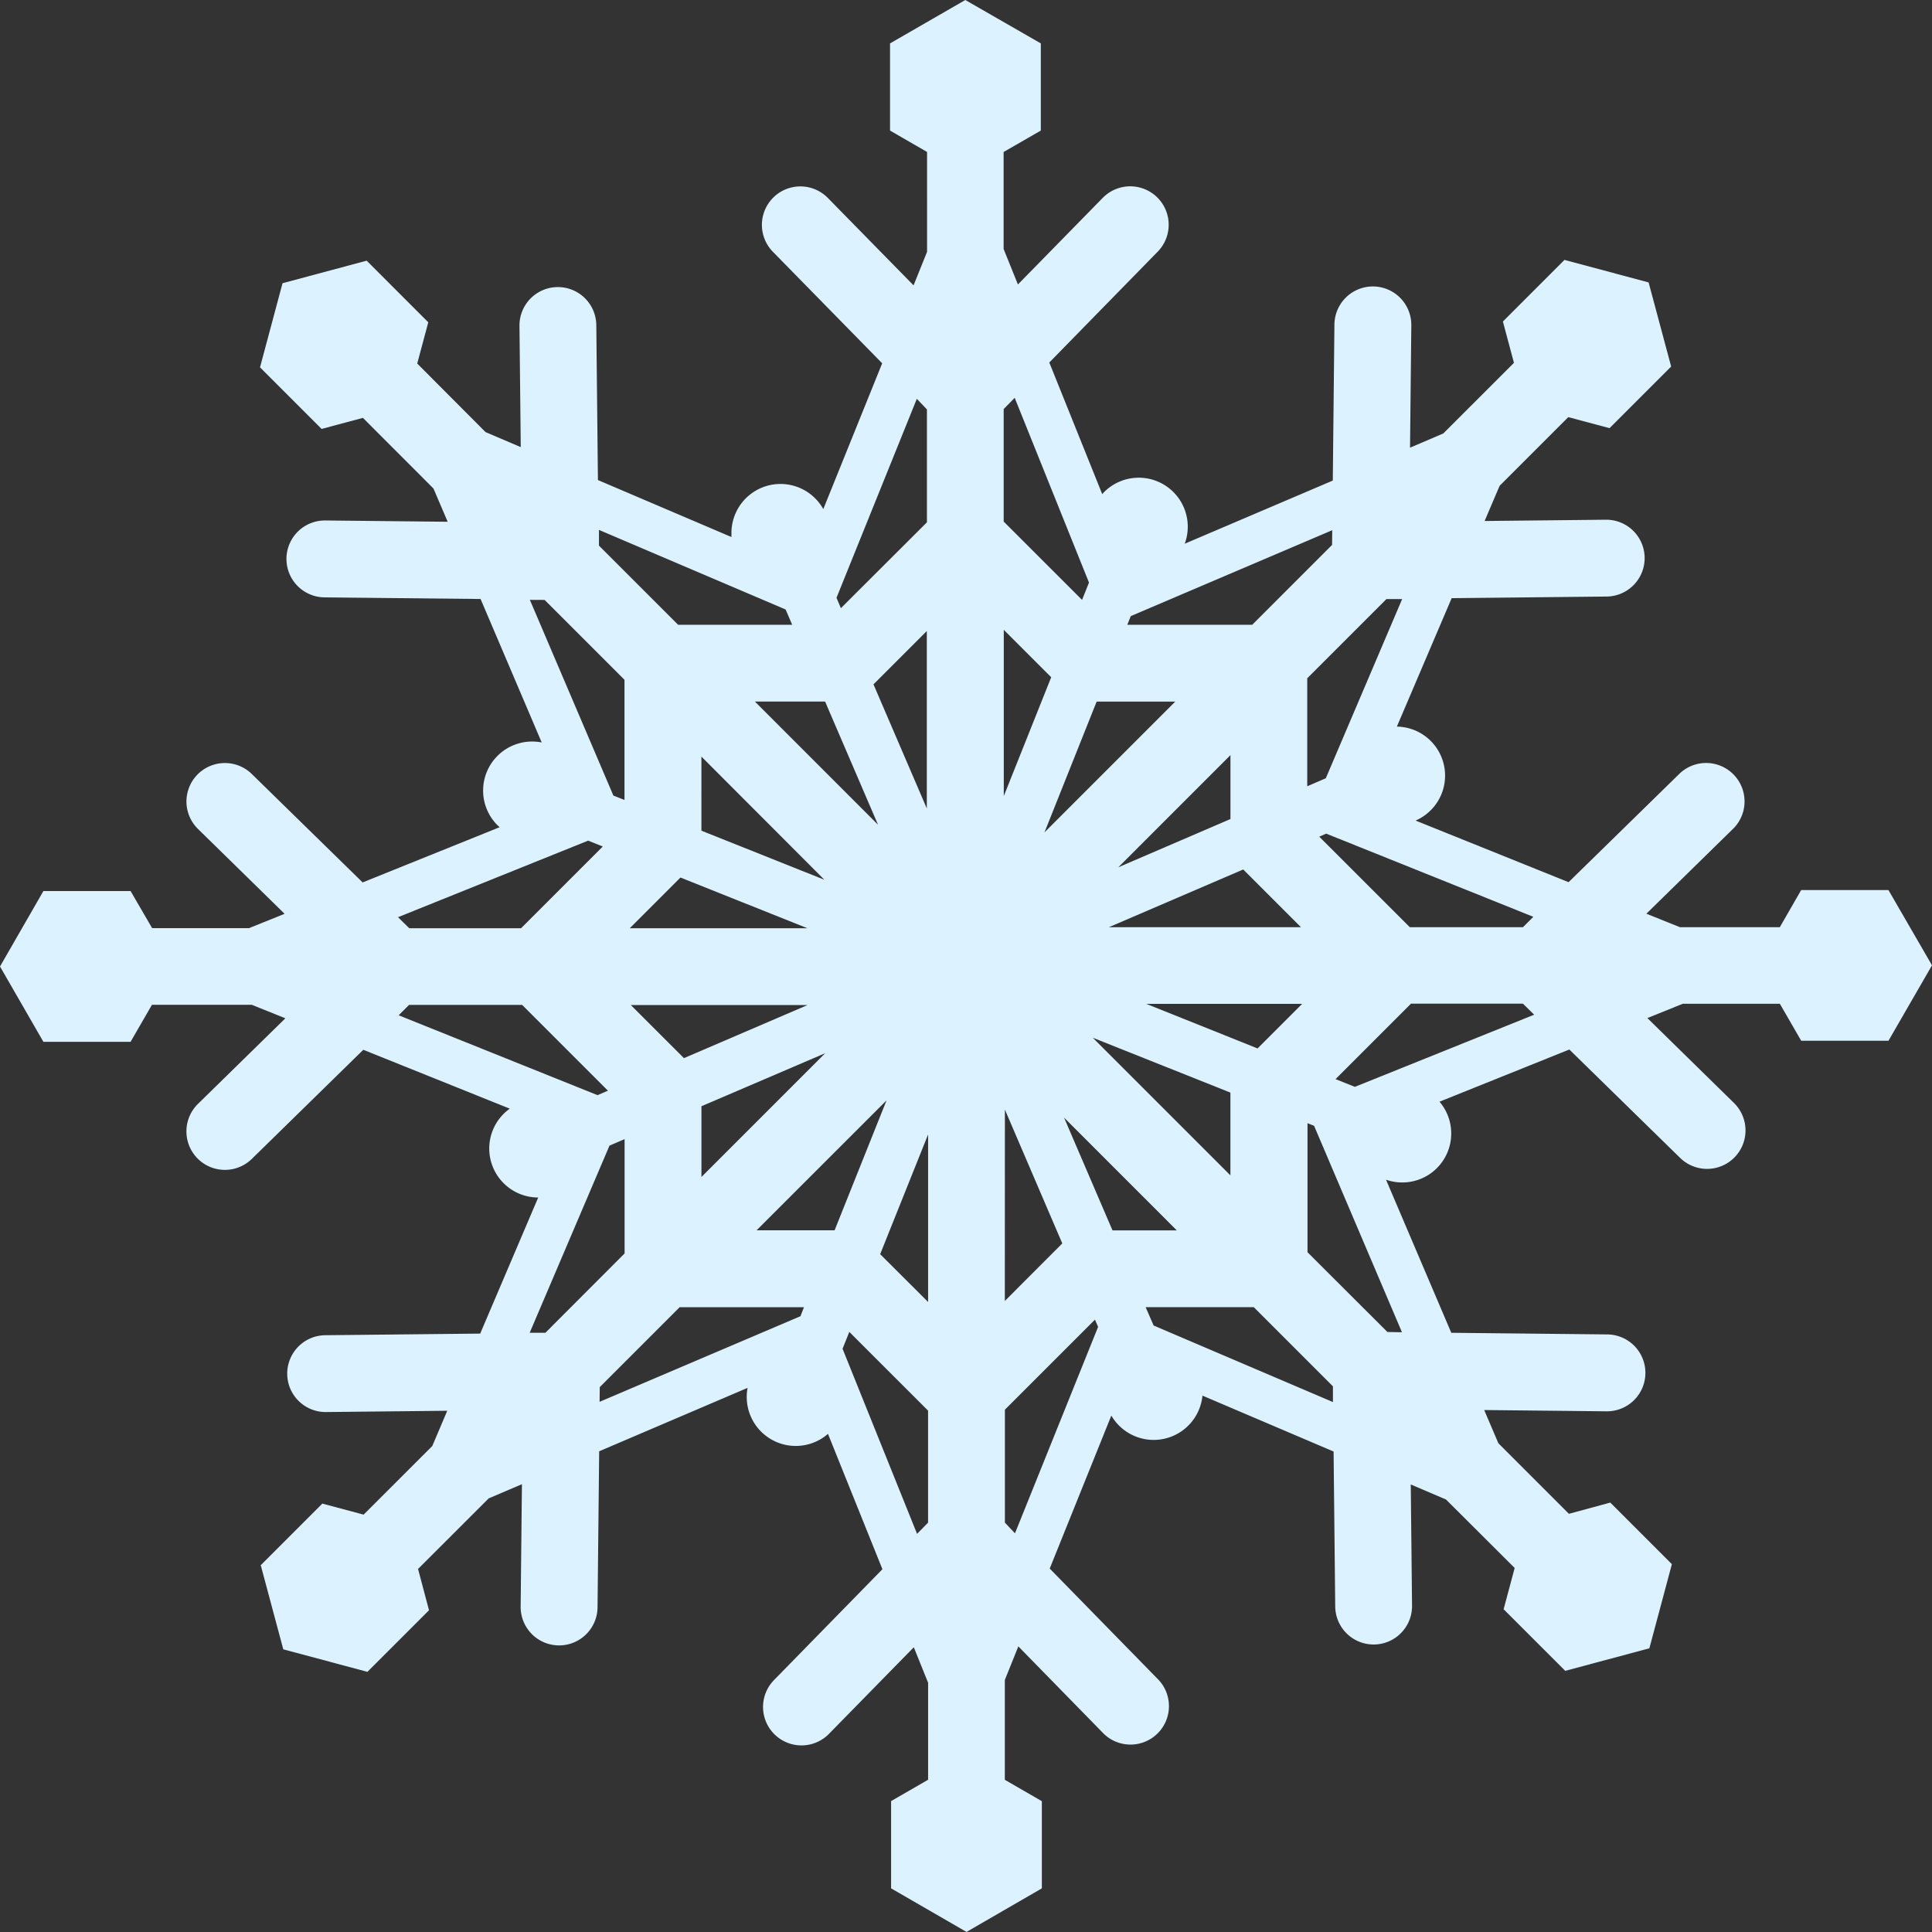 <svg xmlns="http://www.w3.org/2000/svg" width="55.78" height="55.78" viewBox="0 0 55.78 55.78">
  <rect x="0" y="0" width="55.78" height="55.78" fill="#333333" stroke="none"/>
  <g id="Snowflake" transform="translate(0)">
    <path id="Snowflake-2" data-name="Snowflake" d="M62.652,33.827H60.133L59.516,34.9H56.633l-.969-.39,2.524-2.472a1.11,1.11,0,0,0-1.553-1.585L53.417,33.6,49,31.821a1.415,1.415,0,0,0-.54-2.713L50.042,25.4l4.474-.047a1.109,1.109,0,0,0-.023-2.218l-3.5.037.434-1.017,1.982-1.982,1.191.319,1.779-1.779-.651-2.429-2.429-.65-1.778,1.779.319,1.193L49.8,20.645l-.96.41.037-3.533a1.11,1.11,0,0,0-2.22-.023l-.047,4.506-4.275,1.823A1.415,1.415,0,0,0,40,22.344l-.047.052-1.528-3.8,3.13-3.2a1.11,1.11,0,1,0-1.587-1.553l-2.449,2.5-.413-1.025v-2.8L38.18,11.9V9.383L36,8.13,33.827,9.383V11.9l1.069.617V15.4l-.39.969-2.475-2.524A1.11,1.11,0,0,0,30.445,15.4L33.6,18.619,31.9,22.828a1.416,1.416,0,0,0-2.652.692c0,.039,0,.078,0,.115L25.393,21.99l-.047-4.474a1.109,1.109,0,0,0-2.218.023l.037,3.5-1.017-.434-1.972-1.979.319-1.191-1.779-1.779-2.429.651-.65,2.429,1.778,1.778,1.193-.319,2.037,2.039.41.96-3.533-.037a1.11,1.11,0,0,0-.023,2.22l4.506.047,1.765,4.142a1.416,1.416,0,0,0-1.278,2.389l.063.058L18.6,33.607l-3.2-3.13a1.11,1.11,0,1,0-1.553,1.587l2.5,2.449-1.025.413h-2.8L11.9,33.856H9.383L8.13,36.034l1.253,2.175H11.9l.617-1.069H15.4l.969.39L13.847,40A1.11,1.11,0,0,0,15.4,41.59l3.219-3.151,4.229,1.7a1.414,1.414,0,0,0,.821,2.565l-1.675,3.929-4.474.047a1.109,1.109,0,1,0,.023,2.218l3.5-.037L20.61,49.88l-1.982,1.98-1.191-.319L15.658,53.32l.651,2.429,2.429.65,1.778-1.778L20.2,53.428l2.039-2.037.96-.41-.037,3.533a1.11,1.11,0,0,0,2.22.023l.047-4.506L29.714,48.2a1.415,1.415,0,0,0,2.321,1.328l1.572,3.908-3.13,3.2a1.11,1.11,0,1,0,1.587,1.553l2.449-2.5.413,1.025v2.8l-1.069.617v2.519l2.178,1.258,2.175-1.258V60.133l-1.069-.617V56.633l.39-.969L40,58.189a1.11,1.11,0,0,0,1.585-1.553l-3.148-3.219L40.216,49a1.415,1.415,0,0,0,2.631-.576l3.786,1.614.047,4.474a1.109,1.109,0,0,0,2.218-.023l-.037-3.5,1.017.434L51.861,53.4l-.319,1.191,1.779,1.779,2.429-.651.65-2.429-1.778-1.778-1.195.324L51.391,49.8l-.41-.96,3.533.037a1.11,1.11,0,0,0,.023-2.22l-4.506-.047L48.147,42.19a1.414,1.414,0,0,0,1.544-2.252l3.748-1.507,3.2,3.13a1.11,1.11,0,1,0,1.553-1.587l-2.5-2.451,1.025-.413h2.8l.617,1.069h2.519L63.91,36ZM48.834,34.9l-2.615-2.614.2-.088L52.4,34.6l-.3.3Zm-8.417-1.73,3.238-3.238v1.845Zm-2.131-1.008,1.506-3.776h2.27Zm-1.175-1.048v-4.8l1.369,1.369Zm-3.631.827-3.555-3.556h2.027Zm-.131-4.053,1.54-1.54v5.124Zm-1.418,5.642-3.55-1.417V29.974Zm-.488,1.4H26.312l1.464-1.464Zm0,2.218-3.566,1.532-1.533-1.532Zm.513,1.389-3.574,3.574V40.069ZM33.726,39.9l-1.5,3.751H29.974Zm1.2.984v4.837L33.542,44.34Zm2.217-.718L38.8,44.03l-1.659,1.661Zm1.708.231,3.256,3.257H40.25Zm.829-2.306,3.974,1.584v2.389Zm1.545-.978h4.5L44.438,38.4ZM40.145,34.9l3.879-1.667L45.691,34.9Zm6.263-4.3-.536.231V27.713l2.286-2.286h.454Zm.181-6.737-2.306,2.306H40.677l.1-.251,5.817-2.48Zm-7.018,1.087-.2.5-2.263-2.262V19.94l.318-.324Zm-4.679-5V23.21l-2.484,2.479-.127-.3L34.6,19.645Zm-4.08,5.777.19.442H27.709l-2.286-2.286v-.454Zm-6.958-.276,2.306,2.306v3.469l-.321-.127-2.411-5.65Zm1.256,6.95.423.169-2.359,2.359H19.945l-.324-.318ZM19.94,37.143h3.265l2.477,2.477-.3.129-5.742-2.306Zm5.787,4.063.436-.187v3.3l-2.286,2.29h-.454Zm-.281,6.972,2.306-2.306h3.589l-.1.259-5.8,2.472Zm7.01-1.107.195-.487,2.274,2.273v3.234l-.318.324Zm4.687,5.02V48.83l2.6-2.6.091.209-2.4,5.96ZM41.437,46.4l-.231-.53h3.122l2.286,2.286v.454Zm6.75.187L45.88,44.284V40.558l.19.076,2.537,5.96Zm-.939-7.078-.559-.223,2.178-2.178H52.1l.324.318Z" transform="translate(-8.13 -8.13)" fill="#dcf2ff"/>
  </g>
</svg>
